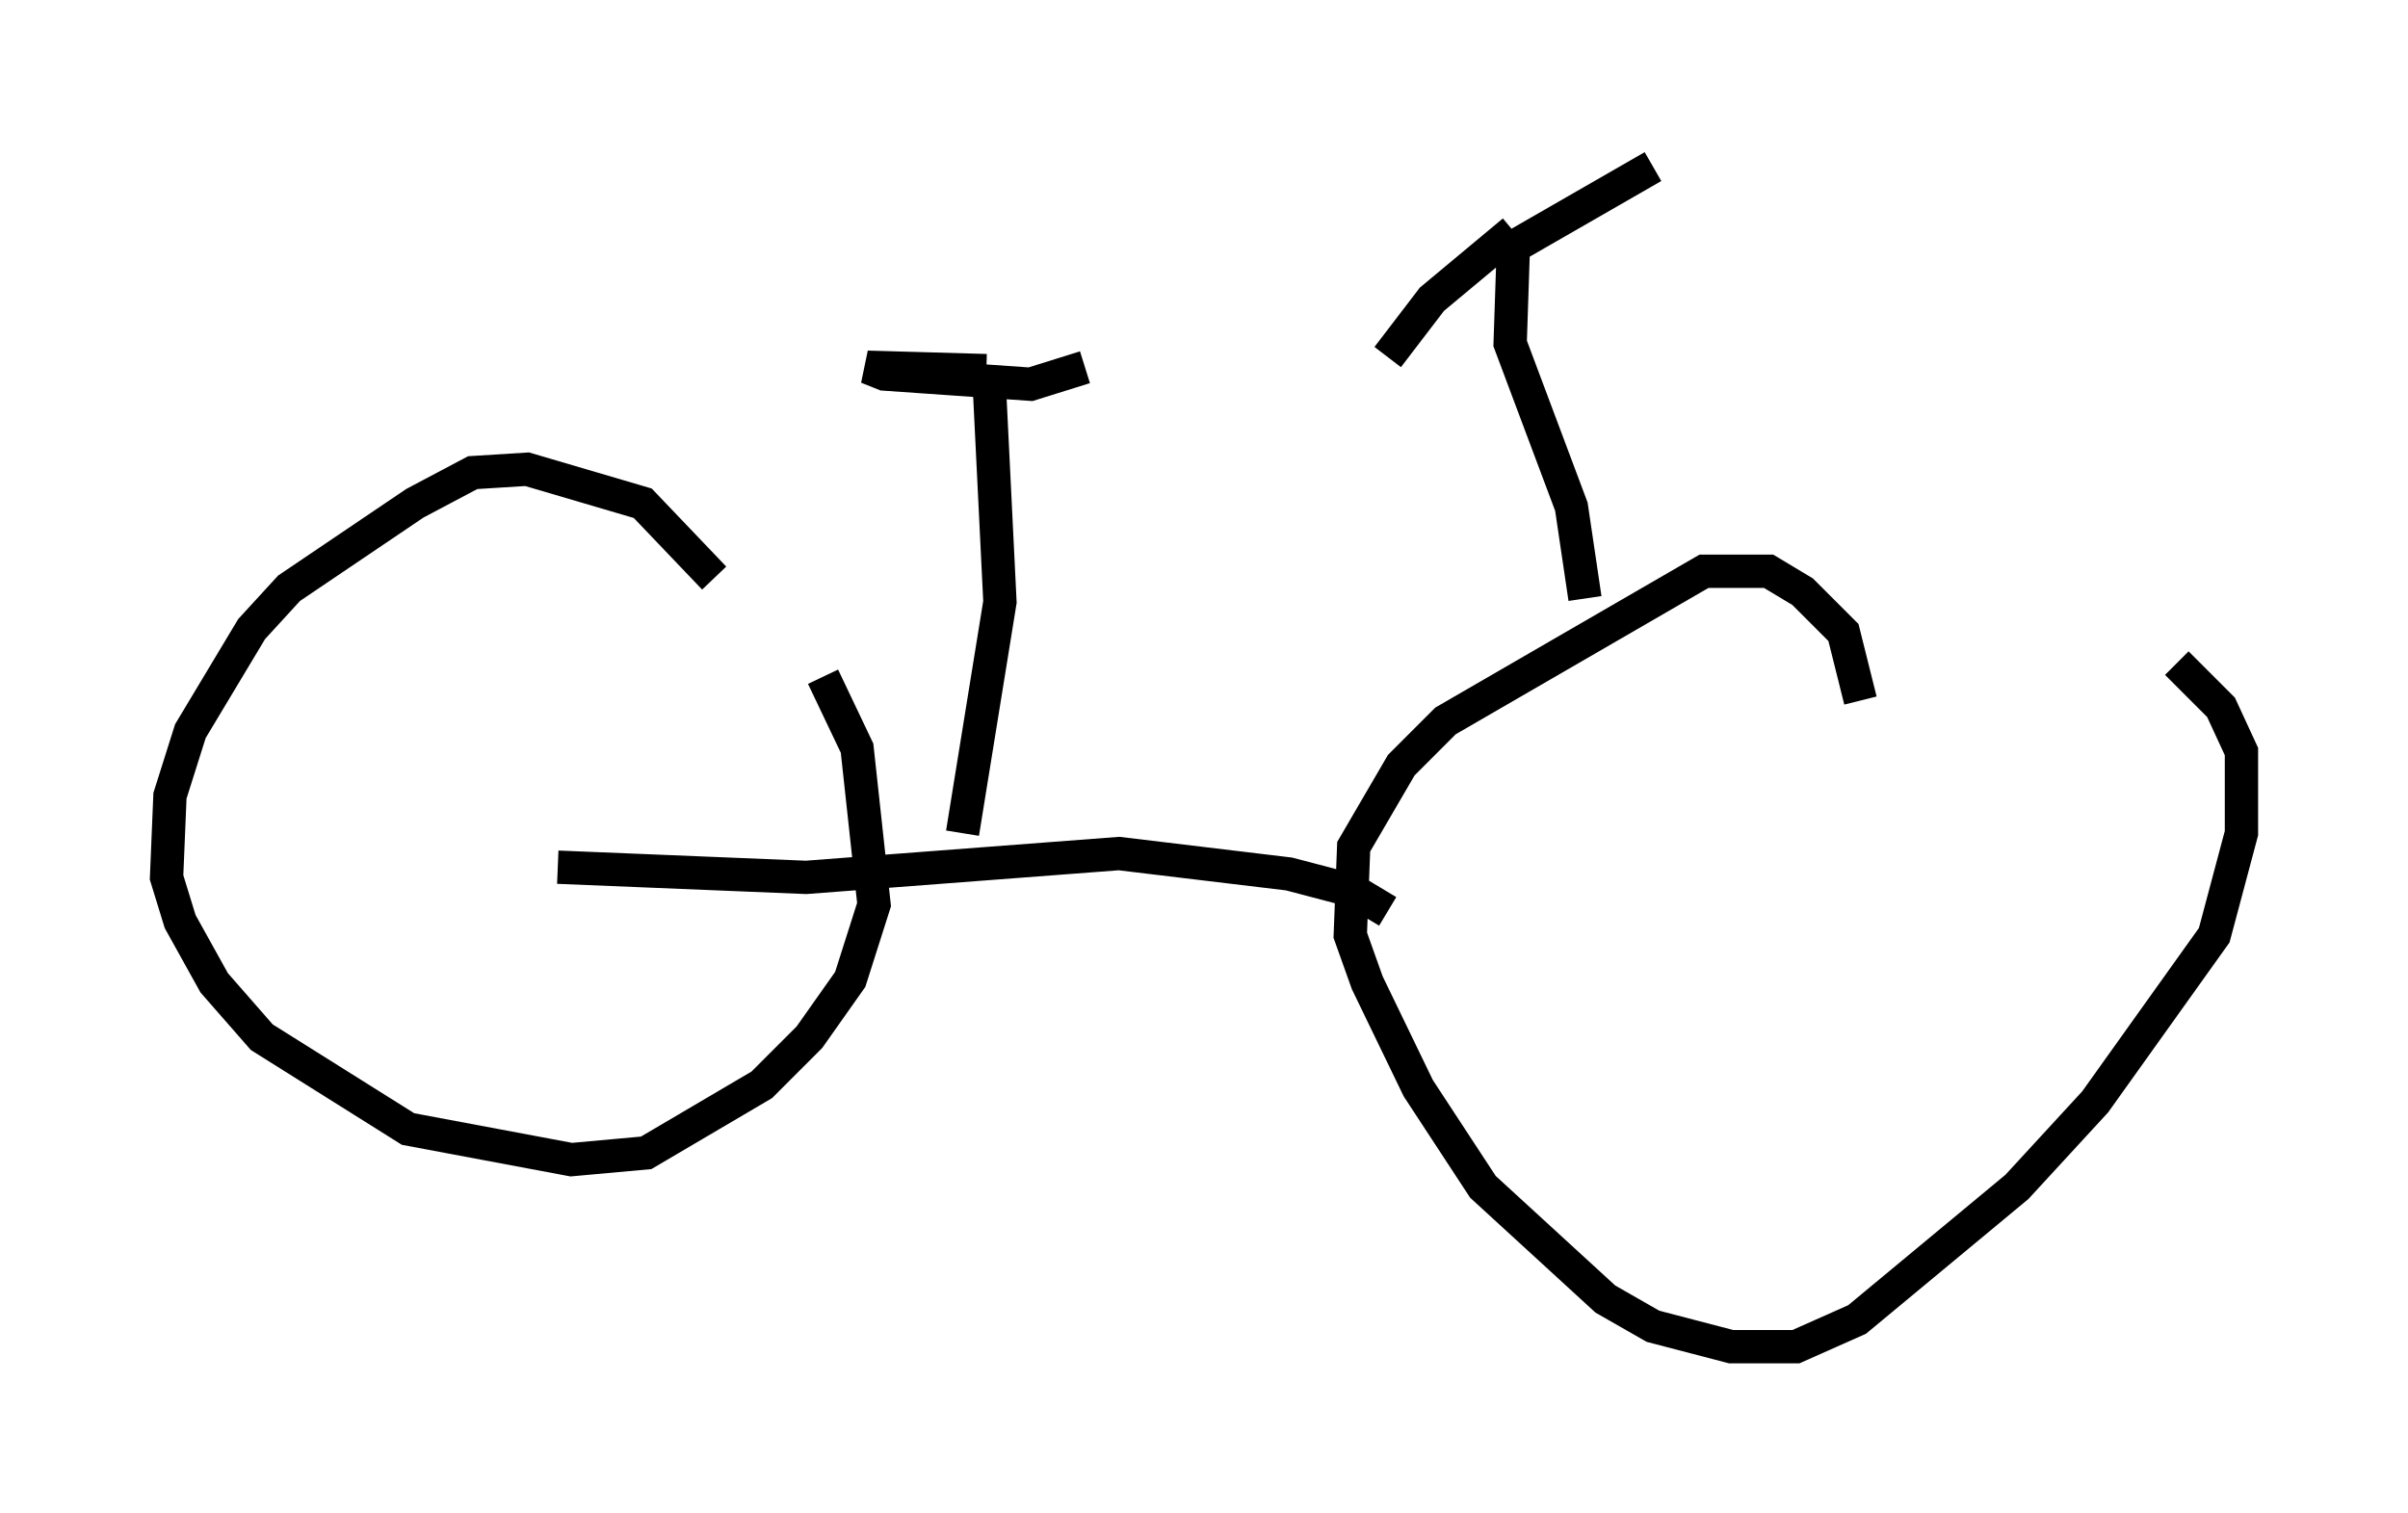 <?xml version="1.0" encoding="utf-8" ?>
<svg baseProfile="full" height="45.423" version="1.1" width="72.272" xmlns="http://www.w3.org/2000/svg" xmlns:ev="http://www.w3.org/2001/xml-events" xmlns:xlink="http://www.w3.org/1999/xlink"><defs /><rect fill="white" height="45.423" width="72.272" x="0" y="0" /><path d="M22.456, 19.394 m-1.021, -2.042 l-2.144, -2.246 -3.471, -1.021 l-1.633, 0.102 -1.735, 0.919 l-3.777, 2.552 -1.123, 1.225 l-1.838, 3.063 -0.613, 1.94 l-0.102, 2.45 0.408, 1.327 l1.021, 1.838 1.429, 1.633 l4.39, 2.756 4.9, 0.919 l2.246, -0.204 3.471, -2.042 l1.429, -1.429 1.225, -1.735 l0.715, -2.246 -0.51, -4.696 l-1.021, -2.144 m31.136, 0.715 l-0.51, -2.042 -1.225, -1.225 l-1.021, -0.613 -1.94, 0.0 l-7.758, 4.492 -1.327, 1.327 l-1.429, 2.45 -0.102, 2.654 l0.51, 1.429 1.531, 3.165 l1.94, 2.96 3.675, 3.369 l1.429, 0.817 2.348, 0.613 l1.94, 0.0 1.838, -0.817 l4.798, -3.981 2.348, -2.552 l3.573, -5.002 0.817, -3.063 l0.0, -2.45 -0.613, -1.327 l-1.327, -1.327 m-23.684, 7.452 l-1.021, -0.613 -1.94, -0.51 l-5.104, -0.613 -9.392, 0.715 l-7.452, -0.306 m12.148, -1.021 l1.123, -6.942 -0.306, -6.227 m-0.102, -0.715 l-3.573, -0.102 0.51, 0.204 l4.39, 0.306 1.633, -0.51 m12.863, -3.777 l-0.102, 3.063 1.838, 4.9 l0.408, 2.756 m-2.144, -11.025 l-2.45, 2.042 -1.327, 1.735 m3.879, -3.369 l4.083, -2.348 " fill="none" stroke="black" stroke-width="1" /></svg>